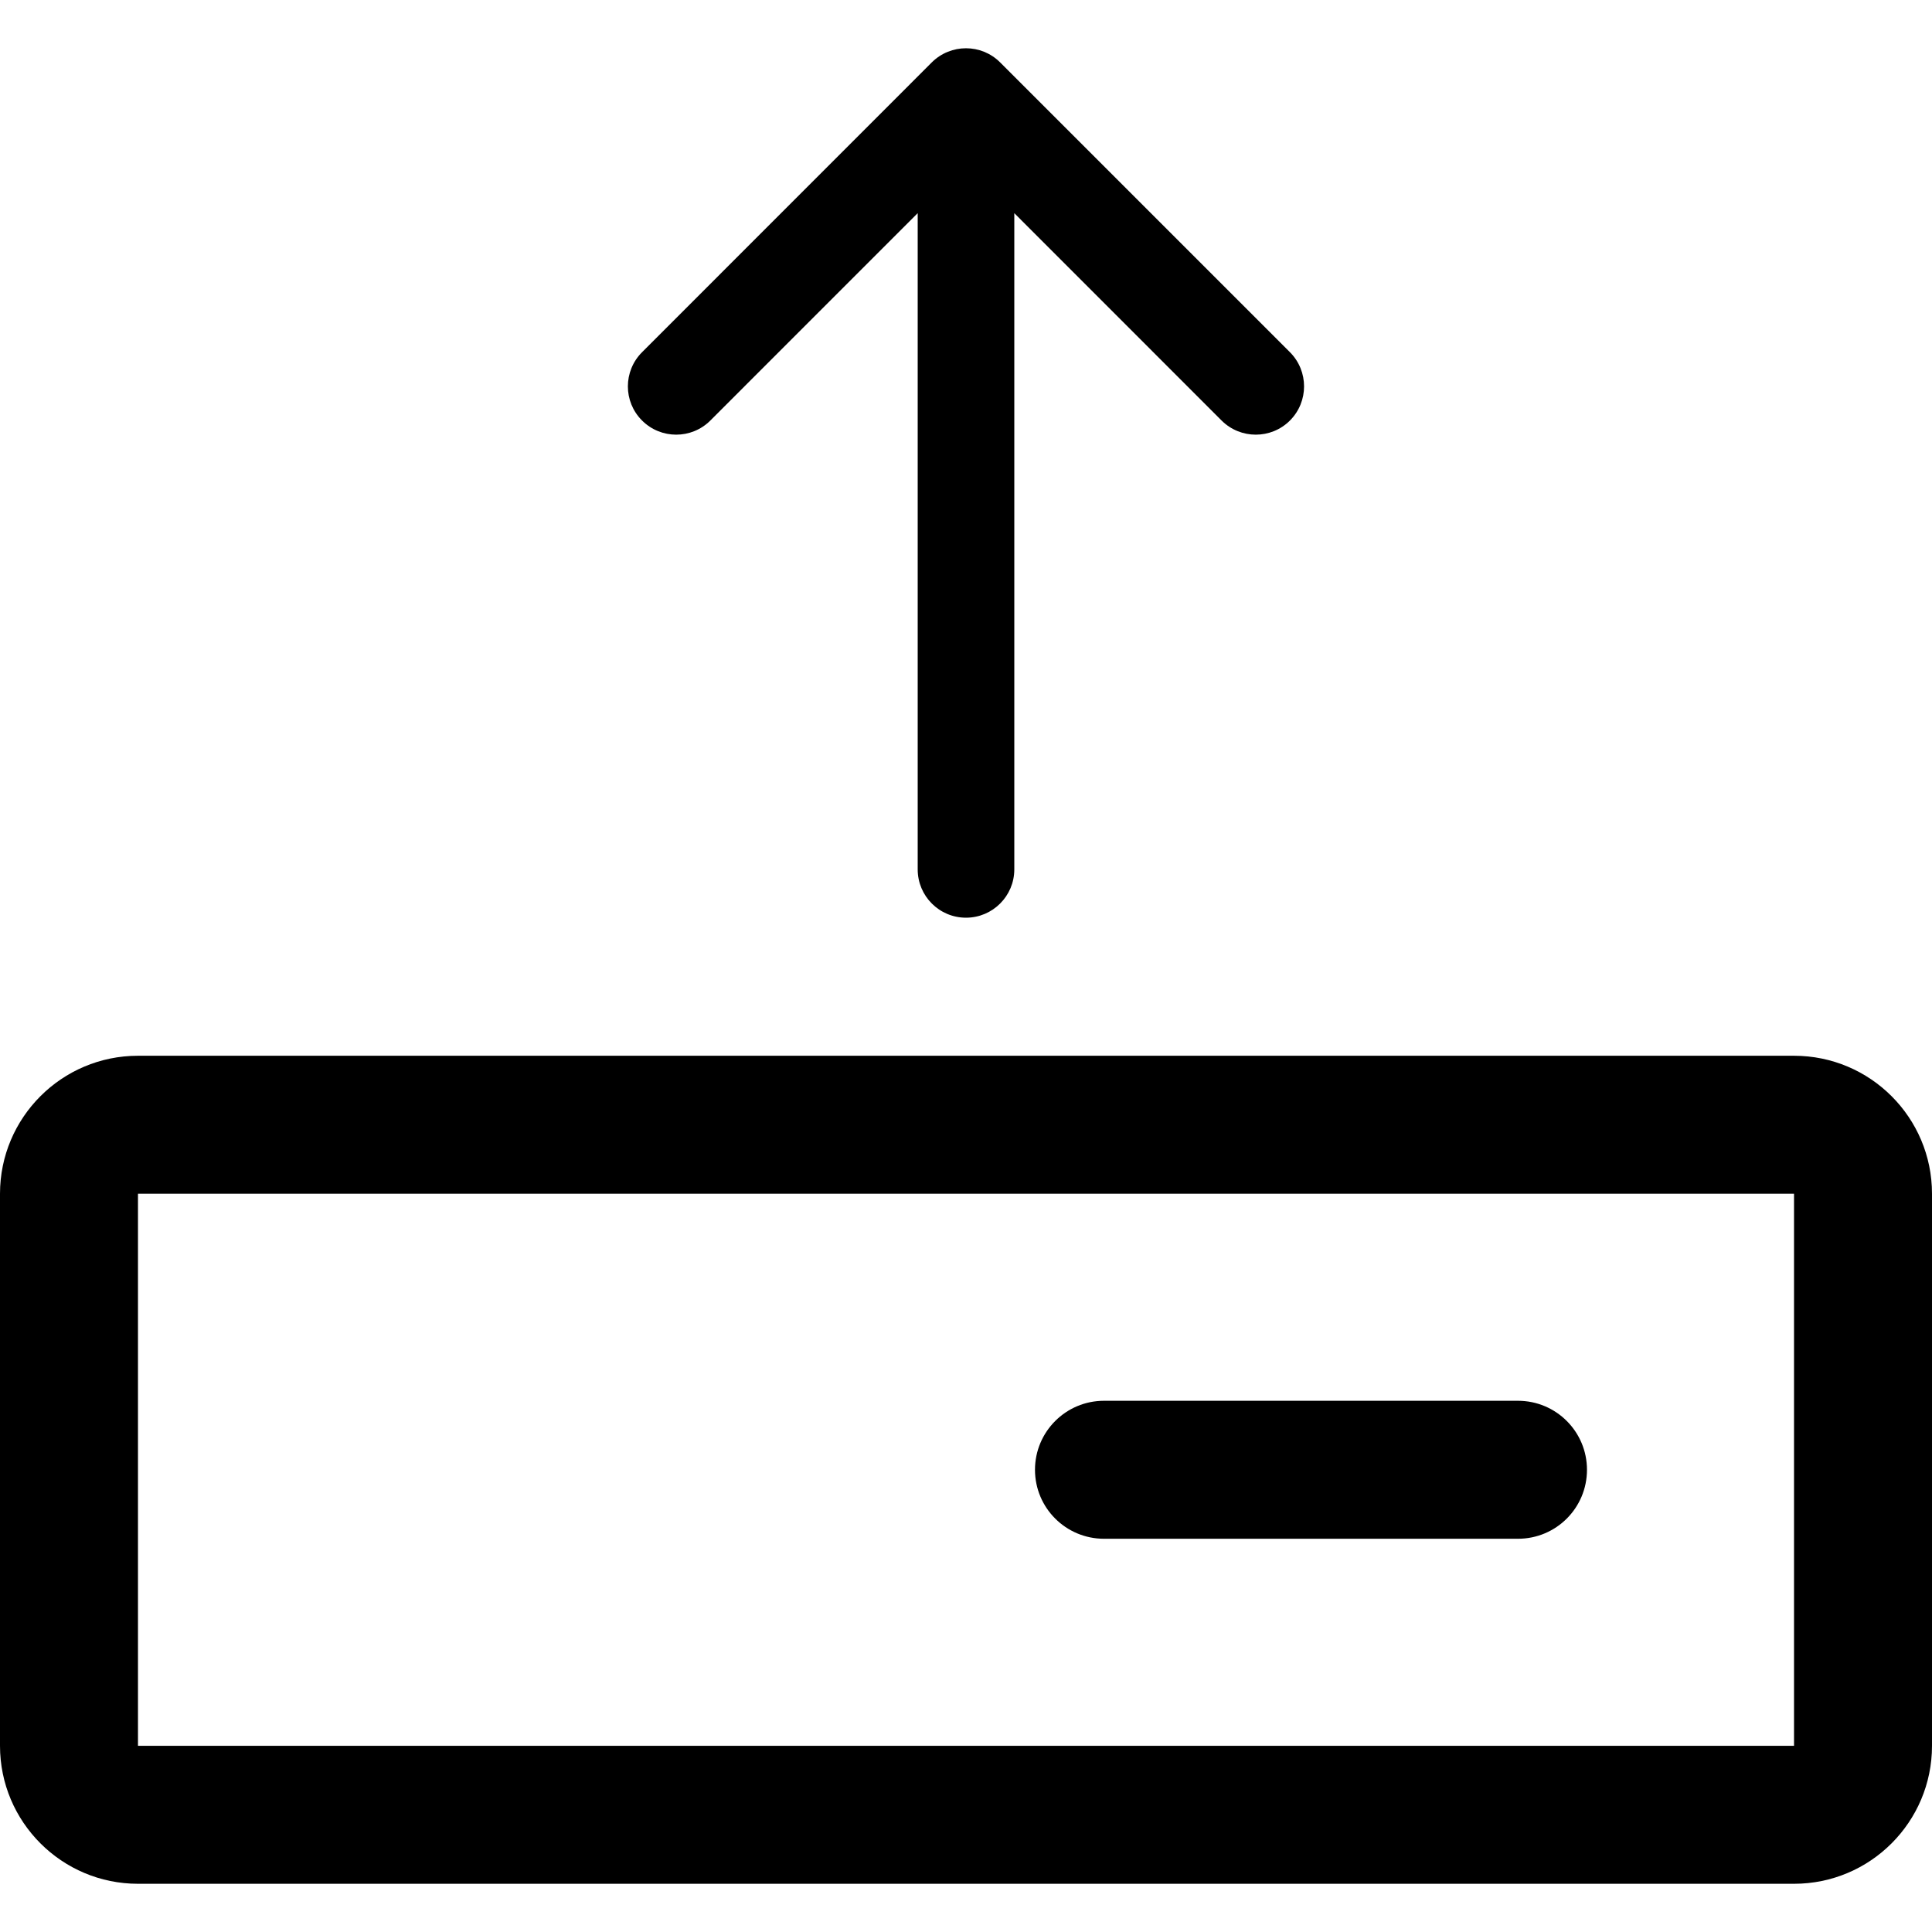 <svg viewBox="0 0 24 24" xmlns="http://www.w3.org/2000/svg">
<path d="M12.424 0.775C12.19 0.541 11.81 0.541 11.575 0.775L7.976 4.375C7.741 4.61 7.741 4.99 7.976 5.224C8.21 5.458 8.59 5.458 8.824 5.224L11.4 2.648L11.4 10.8C11.4 11.131 11.668 11.4 12 11.4C12.331 11.4 12.6 11.131 12.6 10.8L12.6 2.648L15.175 5.224C15.41 5.458 15.79 5.458 16.024 5.224C16.258 4.99 16.258 4.61 16.024 4.375L12.424 0.775Z"/>
<path d="M12.857 18.258C12.857 17.785 13.241 17.401 13.714 17.401H18.857C19.331 17.401 19.714 17.785 19.714 18.258C19.714 18.732 19.331 19.115 18.857 19.115H13.714C13.241 19.115 12.857 18.732 12.857 18.258Z"/>
<path clip-rule="evenodd" d="M1.714 13.115C0.768 13.115 0 13.883 0 14.829V21.687C0 22.633 0.768 23.401 1.714 23.401H22.286C23.233 23.401 24 22.633 24 21.687V14.829C24 13.883 23.233 13.115 22.286 13.115H1.714ZM1.714 14.829H22.286V21.687H1.714V14.829Z"/>
</svg>
